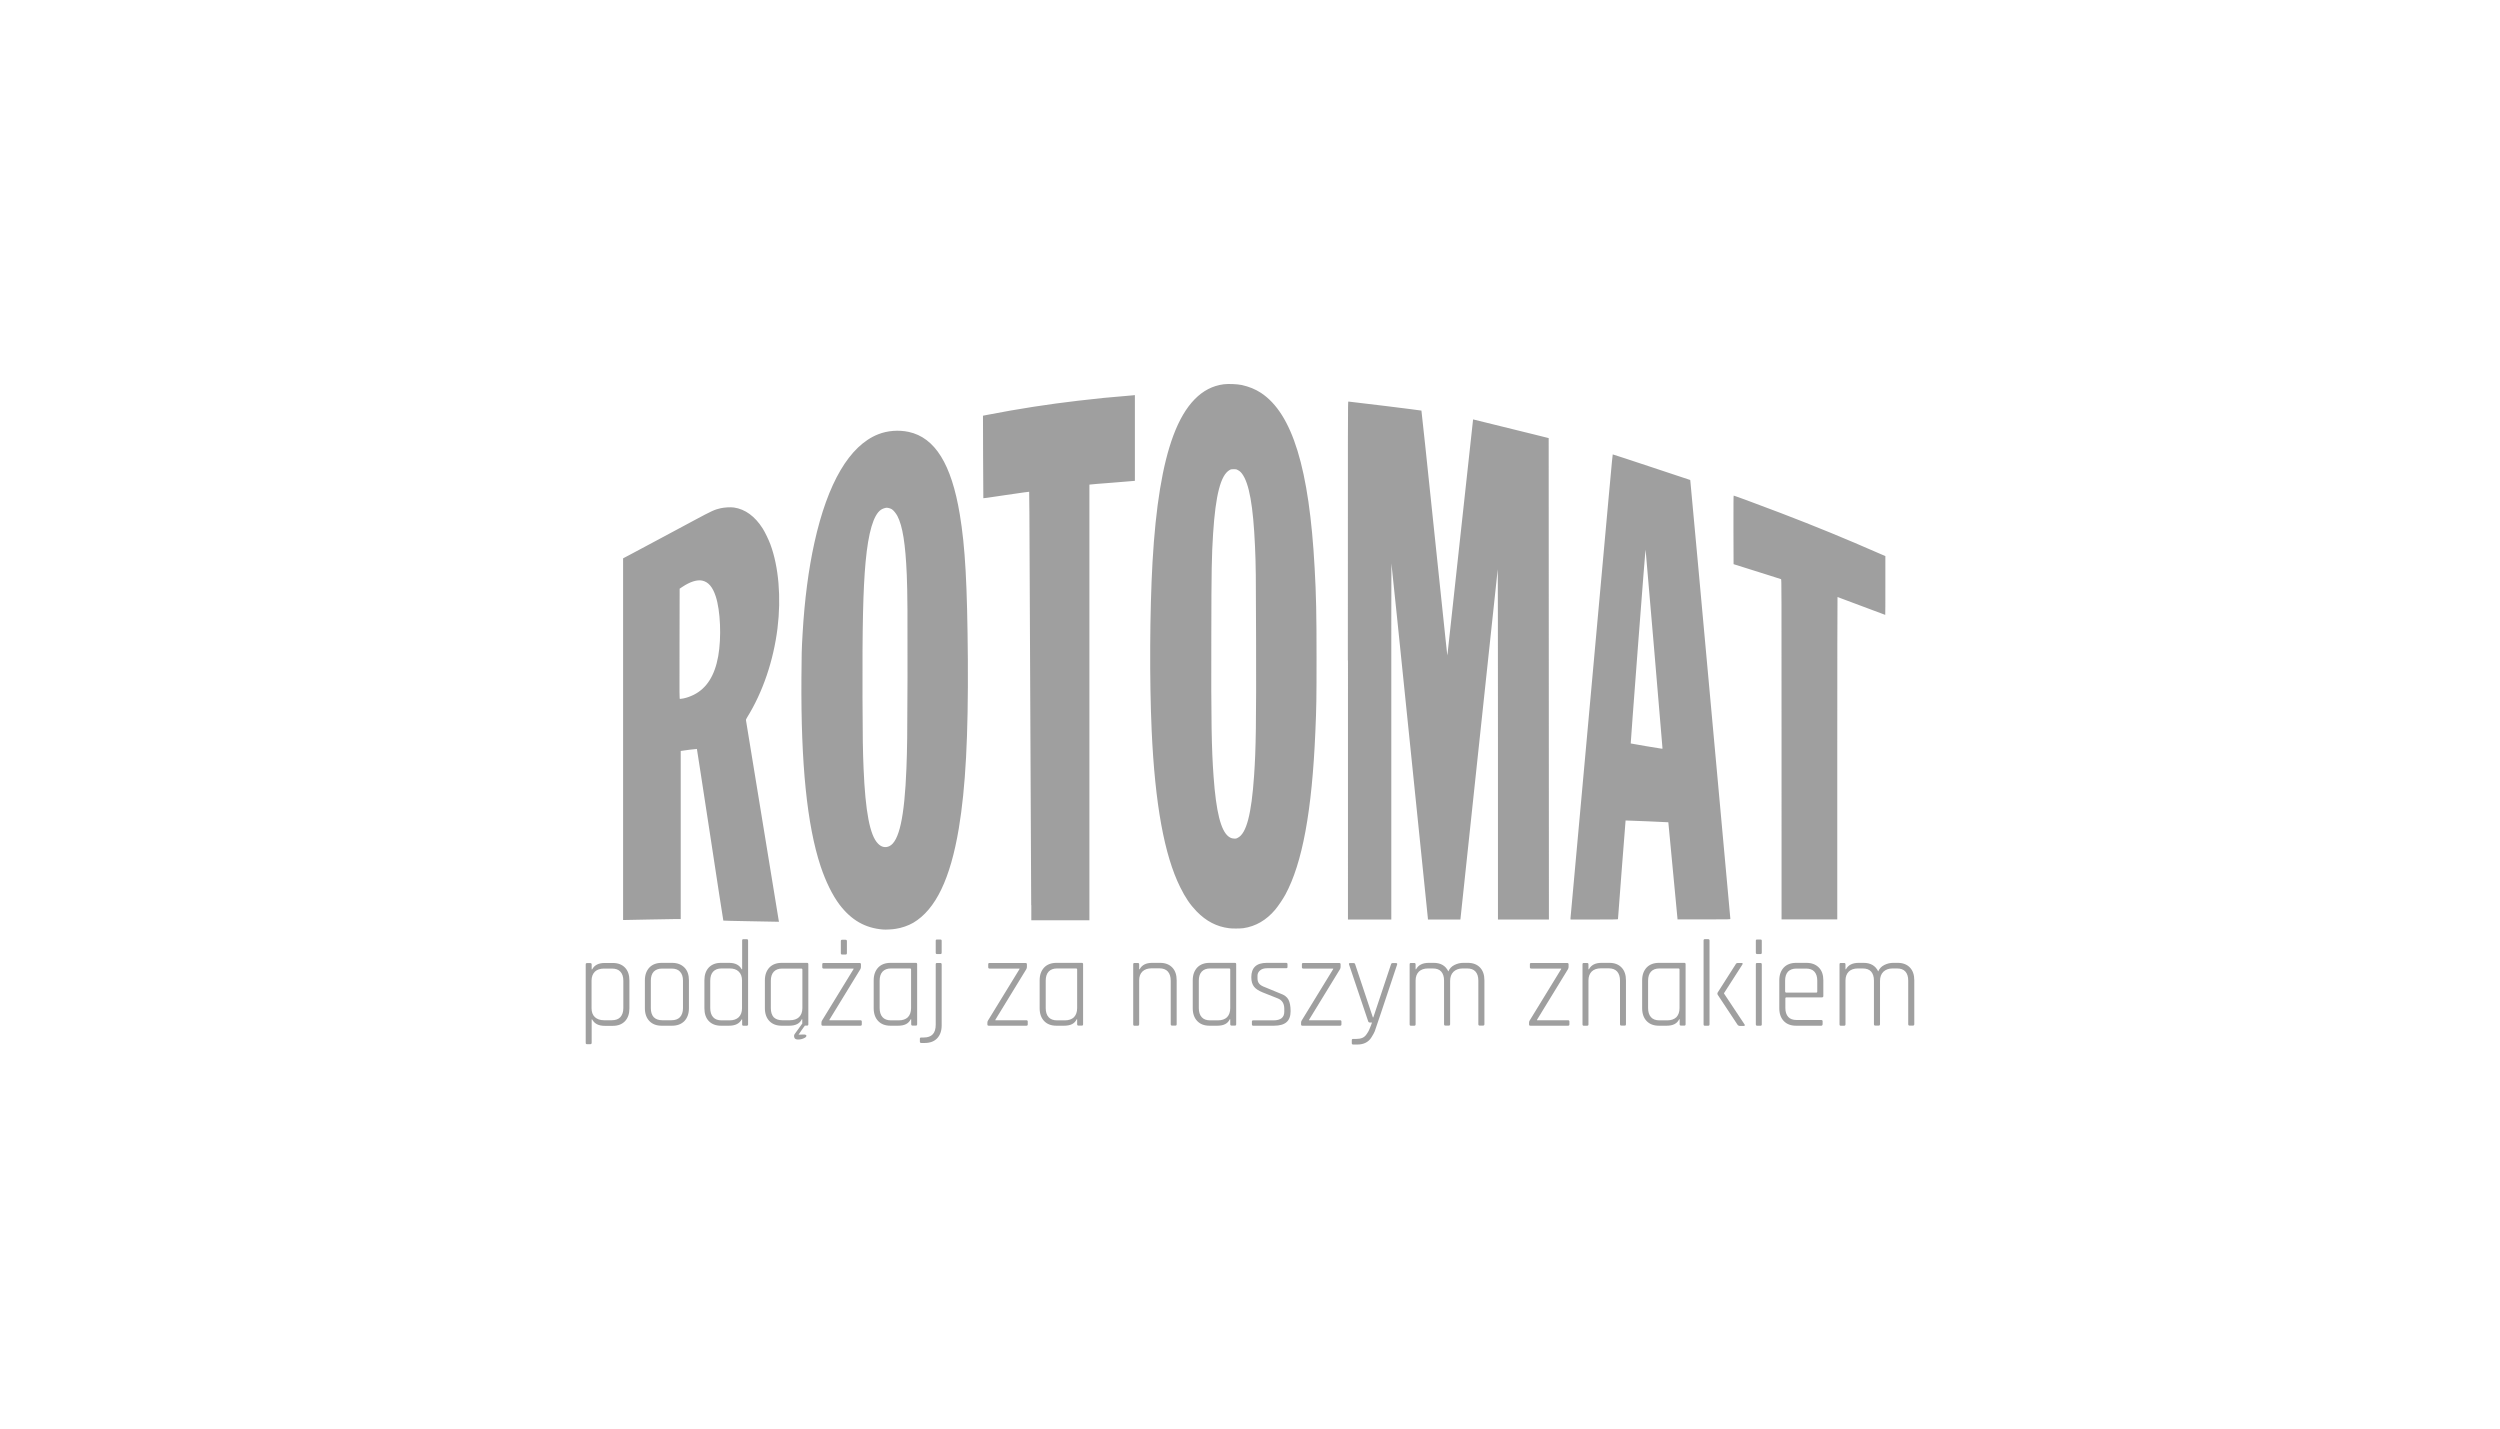 <?xml version="1.0" encoding="utf-8"?>
<!-- Generator: Adobe Illustrator 25.1.0, SVG Export Plug-In . SVG Version: 6.00 Build 0)  -->
<svg version="1.1" id="Warstwa_1" xmlns="http://www.w3.org/2000/svg" xmlns:xlink="http://www.w3.org/1999/xlink" x="0px" y="0px"
	 viewBox="0 0 210 120" style="enable-background:new 0 0 210 120;" xml:space="preserve">
<style type="text/css">
	.st0{fill:#9F9F9F;}
</style>
<g>
	<path class="st0" d="M74.18,78.08c-1.51-0.12-2.67-0.79-3.66-2.09c-0.6-0.8-1.16-1.94-1.59-3.23c-1.14-3.45-1.66-8.58-1.61-15.81
		c0.01-1.98,0.02-2.42,0.1-3.76c0.16-2.79,0.5-5.39,0.99-7.6c1.11-5.03,2.95-8.16,5.36-9.11c0.78-0.31,1.72-0.38,2.56-0.2
		c2.21,0.48,3.59,2.7,4.29,6.91c0.46,2.75,0.63,5.9,0.68,12.2c0.04,6.47-0.19,10.78-0.76,14.2c-0.71,4.24-1.95,6.81-3.82,7.92
		c-0.41,0.24-0.98,0.44-1.47,0.51C74.99,78.07,74.39,78.1,74.18,78.08 M74.7,71.08c0.83-0.39,1.28-2.44,1.44-6.55
		c0.06-1.57,0.08-2.71,0.09-7.59c0.01-5.06,0-7.23-0.06-8.64c-0.11-2.62-0.35-4.12-0.79-4.96c-0.12-0.22-0.31-0.46-0.46-0.56
		c-0.11-0.07-0.32-0.13-0.43-0.13c-0.13,0-0.36,0.08-0.49,0.17c-0.63,0.43-1.06,1.9-1.29,4.38c-0.21,2.29-0.28,5.41-0.26,11.42
		c0.01,3.39,0.03,4.5,0.09,5.93c0.15,3.62,0.53,5.63,1.21,6.31C74.03,71.16,74.37,71.23,74.7,71.08 M103.24,77.97
		c-1.04-0.13-1.92-0.59-2.72-1.41c-0.55-0.57-0.94-1.14-1.39-2.05c-1.33-2.69-2.11-6.98-2.39-13.14c-0.19-4.23-0.16-10,0.07-14.13
		c0.27-4.73,0.84-8.2,1.75-10.65c0.98-2.63,2.4-4.08,4.23-4.31c0.38-0.05,1.13-0.02,1.51,0.06c0.6,0.13,1.15,0.35,1.62,0.66
		c2.64,1.74,4.06,6.37,4.51,14.71c0.13,2.32,0.16,3.84,0.16,7.59c0,3.38-0.01,4.17-0.1,6.18c-0.28,6.64-1.09,11.03-2.52,13.67
		c-0.2,0.37-0.6,0.96-0.85,1.26c-0.75,0.89-1.65,1.41-2.69,1.56C104.17,78,103.5,78.01,103.24,77.97 M103.98,70.37
		c0.72-0.36,1.14-1.98,1.36-5.17c0.16-2.28,0.19-4.46,0.17-11.61c-0.01-5.33-0.02-6.16-0.09-7.71c-0.15-3.4-0.49-5.29-1.09-6.09
		c-0.12-0.16-0.21-0.23-0.38-0.32c-0.09-0.05-0.14-0.06-0.32-0.06c-0.19,0-0.23,0.01-0.34,0.07c-0.75,0.42-1.18,2.08-1.39,5.34
		c-0.12,1.91-0.14,2.95-0.15,8.69c-0.02,7.05,0.02,9.4,0.19,11.72c0.21,2.95,0.61,4.55,1.26,5.04c0.16,0.12,0.28,0.16,0.47,0.17
		C103.8,70.45,103.86,70.44,103.98,70.37 M62.81,77.38c-1.12-0.02-2.04-0.04-2.05-0.05c-0.01-0.01-0.51-3.25-1.11-7.21
		c-0.61-3.96-1.1-7.21-1.11-7.21c-0.01-0.01-1.17,0.13-1.29,0.16l-0.07,0.01v7.06v7.06l-0.41,0c-0.23,0-1.27,0.02-2.31,0.04
		c-1.04,0.02-1.95,0.04-2.01,0.04l-0.11,0l0-15.19l0-15.19l0.83-0.44c0.94-0.5,1.77-0.94,2.32-1.24c0.4-0.22,1.12-0.6,2.78-1.49
		c1.58-0.85,1.75-0.92,2.27-1.04c0.32-0.07,0.82-0.1,1.11-0.06c0.95,0.14,1.77,0.74,2.42,1.77c0.19,0.3,0.49,0.92,0.64,1.32
		c0.7,1.88,0.92,4.47,0.6,7.06c-0.34,2.72-1.23,5.35-2.55,7.48c-0.1,0.17-0.11,0.18-0.09,0.29c0.05,0.28,2.76,16.86,2.76,16.88
		C65.41,77.43,65.56,77.43,62.81,77.38 M57.4,58.67c0.33-0.07,0.57-0.16,0.88-0.31c1.08-0.54,1.76-1.61,2.05-3.24
		c0.28-1.57,0.19-3.82-0.21-5.03c-0.26-0.79-0.62-1.21-1.14-1.32c-0.43-0.09-1.02,0.1-1.65,0.52l-0.24,0.16l-0.01,4.63
		c-0.01,4.63-0.01,4.63,0.04,4.63C57.17,58.71,57.29,58.69,57.4,58.67 M86.62,76.03c0-1.52-0.14-30.22-0.15-32.86
		c-0.01-1.02-0.02-1.85-0.02-1.86c-0.01-0.01-0.36,0.04-2.01,0.28c-1.59,0.24-1.83,0.27-1.84,0.26c0-0.01-0.01-1.57-0.02-3.47
		l-0.01-3.46l0.41-0.08c2.51-0.49,5.09-0.89,7.59-1.18c1.61-0.19,2.61-0.29,4.57-0.45l0.19-0.02v3.6v3.6l-0.1,0.01
		c-0.06,0.01-0.88,0.07-1.83,0.15c-0.95,0.07-1.77,0.14-1.81,0.15l-0.08,0.01V59v18.3h-2.44h-2.44V76.03z M113.22,55.48
		c0-20.7,0-21.75,0.04-21.75c0.13,0,6.12,0.74,6.14,0.76c0.01,0.01,0.5,4.6,1.08,10.19c1.08,10.32,1.09,10.38,1.1,10.37
		c0,0,0.49-4.46,1.08-9.91c0.59-5.45,1.08-9.91,1.08-9.91c0,0,2.66,0.65,5.27,1.3l1.08,0.27l0.01,20.22l0.01,20.22h-2.14h-2.14
		l0-14.77c0-8.55-0.01-14.72-0.02-14.65c-0.01,0.07-0.72,6.69-1.57,14.72c-0.85,8.03-1.56,14.62-1.56,14.65l-0.01,0.05h-1.36h-1.36
		l-0.01-0.13c-0.01-0.07-0.33-3.19-0.71-6.94c-1.81-17.68-2.34-22.83-2.35-22.84c-0.01-0.01-0.01,6.72-0.01,14.95v14.96h-1.82h-1.82
		V55.48z M131.92,77.15c0.01-0.04,0.63-6.88,1.38-15.2c2.03-22.43,2.15-23.77,2.17-23.78c0.01-0.01,1.47,0.48,3.26,1.07l3.25,1.08
		l0.01,0.1c0.01,0.06,0.29,3.12,0.63,6.82c0.34,3.7,1.09,11.93,1.67,18.31c0.58,6.37,1.06,11.61,1.06,11.63
		c0,0.05-0.03,0.05-2.22,0.05h-2.22l0-0.05c0-0.08-0.77-8.1-0.77-8.11c-0.01-0.01-3.58-0.16-3.59-0.15
		c-0.01,0.01-0.64,8.24-0.64,8.29c0,0.02-0.41,0.03-1.99,0.03h-1.99L131.92,77.15z M139.64,62.75c-0.01-0.08-0.32-3.82-0.7-8.31
		c-0.38-4.49-0.7-8.21-0.71-8.26c-0.01-0.06-0.24,2.79-0.64,8.08c-0.34,4.5-0.62,8.19-0.61,8.19c0.01,0.01,2.51,0.44,2.6,0.44
		l0.07,0L139.64,62.75z M149.65,62.95c0-13.58,0-14.28-0.04-14.3c-0.02-0.01-0.46-0.15-0.97-0.31c-0.51-0.16-1.4-0.44-1.97-0.62
		l-1.05-0.33l-0.01-2.88c0-2.07,0-2.88,0.02-2.88c0.05,0,2.34,0.85,3.94,1.46c2.88,1.1,5.51,2.18,8.31,3.41l0.49,0.21v2.47
		c0,1.36,0,2.47-0.01,2.47c-0.01,0-0.88-0.33-3.26-1.22c-0.4-0.15-0.74-0.28-0.75-0.28c-0.01,0-0.02,6.09-0.02,13.54v13.54h-2.34
		h-2.34V62.95z"/>
	<path class="st0" d="M49.59,87.71h-0.29c-0.07,0-0.1-0.04-0.1-0.11v-6.58c0-0.08,0.03-0.12,0.1-0.12h0.29
		c0.07,0,0.11,0.04,0.11,0.12v0.41h0.04c0.19-0.36,0.54-0.54,1.05-0.54h0.69c0.43,0,0.77,0.13,1.02,0.39
		c0.25,0.26,0.37,0.62,0.37,1.08v2.34c0,0.46-0.12,0.81-0.37,1.08c-0.25,0.26-0.59,0.39-1.02,0.39h-0.69
		c-0.51,0-0.86-0.18-1.05-0.54H49.7v1.97C49.7,87.67,49.66,87.71,49.59,87.71 M50.73,85.7h0.67c0.31,0,0.55-0.09,0.71-0.26
		c0.16-0.18,0.25-0.43,0.25-0.76v-2.3c0-0.33-0.08-0.58-0.25-0.76c-0.16-0.18-0.4-0.26-0.71-0.26h-0.67c-0.32,0-0.58,0.09-0.76,0.26
		c-0.18,0.18-0.28,0.43-0.28,0.75v2.32c0,0.32,0.09,0.57,0.28,0.75C50.16,85.61,50.41,85.7,50.73,85.7"/>
	<path class="st0" d="M56.45,86.16h-0.87c-0.44,0-0.78-0.13-1.03-0.39c-0.25-0.26-0.38-0.62-0.38-1.08v-2.34
		c0-0.46,0.13-0.81,0.38-1.08c0.25-0.26,0.6-0.39,1.03-0.39h0.87c0.44,0,0.78,0.13,1.04,0.39c0.26,0.26,0.38,0.62,0.38,1.08v2.34
		c0,0.46-0.13,0.81-0.38,1.08C57.23,86.03,56.89,86.16,56.45,86.16 M55.62,85.7h0.79c0.31,0,0.55-0.09,0.71-0.26
		c0.16-0.18,0.25-0.43,0.25-0.75v-2.32c0-0.32-0.08-0.57-0.25-0.75c-0.16-0.18-0.4-0.26-0.71-0.26h-0.79
		c-0.31,0-0.54,0.09-0.71,0.26c-0.16,0.18-0.24,0.43-0.24,0.75v2.32c0,0.32,0.08,0.57,0.24,0.75C55.08,85.61,55.31,85.7,55.62,85.7"
		/>
	<path class="st0" d="M61.24,86.16h-0.68c-0.43,0-0.77-0.13-1.02-0.39c-0.25-0.26-0.37-0.62-0.37-1.08v-2.34
		c0-0.46,0.12-0.81,0.37-1.08c0.25-0.26,0.59-0.39,1.02-0.39h0.68c0.52,0,0.87,0.18,1.06,0.54h0.04v-2.41c0-0.08,0.03-0.12,0.1-0.12
		h0.29c0.07,0,0.11,0.04,0.11,0.12v7.03c0,0.08-0.04,0.12-0.11,0.12h-0.29c-0.07,0-0.1-0.04-0.1-0.12v-0.41h-0.04
		C62.11,85.99,61.75,86.16,61.24,86.16 M62.33,84.68v-2.32c0-0.32-0.09-0.57-0.28-0.75c-0.18-0.18-0.44-0.26-0.76-0.26h-0.68
		c-0.31,0-0.54,0.09-0.71,0.27c-0.16,0.18-0.24,0.43-0.24,0.76v2.3c0,0.32,0.08,0.58,0.24,0.76c0.16,0.18,0.4,0.27,0.71,0.27h0.68
		c0.32,0,0.58-0.09,0.76-0.26C62.24,85.26,62.33,85.01,62.33,84.68"/>
	<path class="st0" d="M67.08,86.91l0.39-0.01c0.18-0.01,0.27,0.03,0.27,0.11c-0.01,0.08-0.08,0.15-0.23,0.21
		c-0.15,0.07-0.31,0.1-0.48,0.1c-0.17,0-0.28-0.06-0.31-0.18c-0.04-0.12-0.02-0.23,0.07-0.33l0.6-0.83v-0.36h-0.04
		c-0.17,0.36-0.52,0.54-1.05,0.54h-0.64c-0.44,0-0.78-0.13-1.03-0.39c-0.25-0.26-0.38-0.62-0.38-1.08v-2.34
		c0-0.46,0.13-0.81,0.38-1.08c0.25-0.26,0.6-0.39,1.03-0.39h2.14c0.07,0,0.1,0.04,0.1,0.12v5.03c0,0.08-0.03,0.12-0.1,0.12h-0.19
		c-0.03,0.03-0.07,0.09-0.13,0.18c-0.06,0.08-0.11,0.15-0.15,0.21C67.23,86.69,67.15,86.81,67.08,86.91 M65.7,85.7h0.66
		c0.32,0,0.58-0.09,0.76-0.26c0.18-0.18,0.28-0.43,0.28-0.75v-3.24c0-0.06-0.03-0.09-0.1-0.09H65.7c-0.31,0-0.54,0.09-0.71,0.27
		c-0.16,0.18-0.24,0.43-0.24,0.76v2.3c0,0.32,0.08,0.58,0.24,0.76C65.16,85.61,65.39,85.7,65.7,85.7"/>
	<path class="st0" d="M69,86.05v-0.14c0-0.08,0.02-0.14,0.06-0.2l2.64-4.31v-0.04h-2.52c-0.07,0-0.11-0.04-0.11-0.11V81
		c0-0.08,0.04-0.11,0.11-0.11h3.02c0.08,0,0.12,0.04,0.12,0.11v0.23c0,0.06-0.02,0.12-0.05,0.18l-2.6,4.25v0.04h2.6
		c0.08,0,0.12,0.04,0.12,0.11v0.24c0,0.08-0.04,0.11-0.12,0.11h-3.15C69.04,86.16,69,86.13,69,86.05 M70.63,80.07v-1.02
		c0-0.08,0.04-0.11,0.11-0.11h0.29c0.07,0,0.11,0.04,0.11,0.11v1.02c0,0.08-0.04,0.11-0.11,0.11h-0.29
		C70.67,80.18,70.63,80.15,70.63,80.07"/>
	<path class="st0" d="M75.45,86.16H74.8c-0.44,0-0.78-0.13-1.03-0.39c-0.25-0.26-0.38-0.62-0.38-1.08v-2.34
		c0-0.46,0.13-0.81,0.38-1.08c0.25-0.26,0.6-0.39,1.03-0.39h2.14c0.07,0,0.1,0.04,0.1,0.12v5.03c0,0.08-0.03,0.12-0.1,0.12h-0.29
		c-0.07,0-0.11-0.04-0.11-0.12v-0.41h-0.04C76.32,85.99,75.97,86.16,75.45,86.16 M76.53,84.68v-3.24c0-0.06-0.03-0.09-0.1-0.09
		h-1.59c-0.31,0-0.54,0.09-0.71,0.27c-0.16,0.18-0.24,0.43-0.24,0.76v2.3c0,0.32,0.08,0.58,0.24,0.76c0.16,0.18,0.4,0.27,0.71,0.27
		h0.66c0.32,0,0.58-0.09,0.76-0.26C76.44,85.26,76.53,85.01,76.53,84.68"/>
	<path class="st0" d="M77.68,87.61h-0.29c-0.08,0-0.12-0.04-0.12-0.11v-0.25c0-0.07,0.04-0.1,0.12-0.1h0.21c0.67,0,1-0.36,1-1.07
		v-5.07c0-0.08,0.03-0.12,0.1-0.12h0.29c0.07,0,0.11,0.04,0.11,0.12v5.13c0,0.46-0.13,0.81-0.38,1.08
		C78.47,87.48,78.12,87.61,77.68,87.61 M78.6,80.02v-0.99c0-0.08,0.03-0.11,0.1-0.11H79c0.07,0,0.1,0.04,0.1,0.11v0.99
		c0,0.08-0.03,0.12-0.1,0.12h-0.3C78.63,80.14,78.6,80.1,78.6,80.02"/>
	<path class="st0" d="M82.94,86.05v-0.14c0-0.08,0.02-0.14,0.06-0.2l2.64-4.31v-0.04h-2.52c-0.07,0-0.11-0.04-0.11-0.11V81
		c0-0.08,0.04-0.11,0.11-0.11h3.02c0.08,0,0.12,0.04,0.12,0.11v0.23c0,0.06-0.02,0.12-0.05,0.18l-2.6,4.25v0.04h2.6
		c0.08,0,0.12,0.04,0.12,0.11v0.24c0,0.08-0.04,0.11-0.12,0.11h-3.15C82.98,86.16,82.94,86.13,82.94,86.05"/>
	<path class="st0" d="M89.39,86.16h-0.65c-0.44,0-0.78-0.13-1.03-0.39c-0.25-0.26-0.38-0.62-0.38-1.08v-2.34
		c0-0.46,0.13-0.81,0.38-1.08c0.25-0.26,0.6-0.39,1.03-0.39h2.14c0.07,0,0.1,0.04,0.1,0.12v5.03c0,0.08-0.03,0.12-0.1,0.12h-0.29
		c-0.07,0-0.11-0.04-0.11-0.12v-0.41h-0.04C90.27,85.99,89.92,86.16,89.39,86.16 M90.48,84.68v-3.24c0-0.06-0.03-0.09-0.1-0.09
		h-1.59c-0.31,0-0.54,0.09-0.71,0.27c-0.16,0.18-0.24,0.43-0.24,0.76v2.3c0,0.32,0.08,0.58,0.24,0.76c0.16,0.18,0.4,0.27,0.71,0.27
		h0.66c0.32,0,0.58-0.09,0.76-0.26C90.39,85.26,90.48,85.01,90.48,84.68"/>
	<path class="st0" d="M95.58,86.16h-0.29c-0.07,0-0.1-0.04-0.1-0.12v-5.03c0-0.08,0.03-0.12,0.1-0.12h0.29
		c0.07,0,0.11,0.04,0.11,0.12v0.41h0.04c0.19-0.36,0.54-0.54,1.05-0.54h0.67c0.43,0,0.77,0.13,1.02,0.39
		c0.25,0.26,0.37,0.62,0.37,1.08v3.68c0,0.08-0.03,0.12-0.1,0.12h-0.29c-0.07,0-0.11-0.04-0.11-0.12v-3.66
		c0-0.32-0.08-0.58-0.24-0.76c-0.16-0.18-0.4-0.27-0.71-0.27h-0.66c-0.32,0-0.58,0.09-0.76,0.26c-0.19,0.18-0.28,0.43-0.28,0.75
		v3.67C95.69,86.12,95.66,86.16,95.58,86.16"/>
	<path class="st0" d="M102.25,86.16h-0.65c-0.44,0-0.78-0.13-1.03-0.39c-0.25-0.26-0.38-0.62-0.38-1.08v-2.34
		c0-0.46,0.13-0.81,0.38-1.08c0.25-0.26,0.6-0.39,1.03-0.39h2.14c0.07,0,0.1,0.04,0.1,0.12v5.03c0,0.08-0.03,0.12-0.1,0.12h-0.29
		c-0.07,0-0.11-0.04-0.11-0.12v-0.41h-0.04C103.13,85.99,102.78,86.16,102.25,86.16 M103.34,84.68v-3.24c0-0.06-0.03-0.09-0.1-0.09
		h-1.59c-0.31,0-0.54,0.09-0.71,0.27c-0.16,0.18-0.24,0.43-0.24,0.76v2.3c0,0.32,0.08,0.58,0.24,0.76c0.16,0.18,0.4,0.27,0.71,0.27
		h0.66c0.32,0,0.58-0.09,0.76-0.26C103.25,85.26,103.34,85.01,103.34,84.68"/>
	<path class="st0" d="M107.02,86.16h-1.75c-0.07,0-0.11-0.04-0.11-0.11v-0.24c0-0.07,0.04-0.1,0.11-0.1h1.7
		c0.6,0,0.91-0.24,0.91-0.72v-0.25c0-0.45-0.19-0.74-0.56-0.88l-1.26-0.5c-0.34-0.14-0.59-0.3-0.73-0.49
		c-0.14-0.19-0.22-0.44-0.22-0.78c0-0.81,0.43-1.21,1.3-1.21h1.63c0.07,0,0.11,0.04,0.11,0.11v0.24c0,0.07-0.04,0.1-0.11,0.1h-1.58
		c-0.28,0-0.48,0.06-0.62,0.19c-0.14,0.12-0.21,0.27-0.21,0.43v0.24c0,0.19,0.05,0.34,0.16,0.46c0.1,0.11,0.26,0.2,0.48,0.28
		l1.26,0.52c0.35,0.12,0.58,0.29,0.7,0.52c0.12,0.23,0.18,0.55,0.18,0.97c0,0.41-0.11,0.72-0.34,0.92
		C107.84,86.06,107.49,86.16,107.02,86.16"/>
	<path class="st0" d="M109.29,86.05v-0.14c0-0.08,0.02-0.14,0.06-0.2l2.64-4.31v-0.04h-2.52c-0.07,0-0.11-0.04-0.11-0.11V81
		c0-0.08,0.04-0.11,0.11-0.11h3.02c0.08,0,0.12,0.04,0.12,0.11v0.23c0,0.06-0.02,0.12-0.05,0.18l-2.6,4.25v0.04h2.6
		c0.08,0,0.12,0.04,0.12,0.11v0.24c0,0.08-0.04,0.11-0.12,0.11h-3.15C109.33,86.16,109.29,86.13,109.29,86.05"/>
	<path class="st0" d="M114.03,87.74h-0.37c-0.07,0-0.11-0.04-0.11-0.11v-0.25c0-0.08,0.04-0.11,0.11-0.11h0.27
		c0.2,0,0.37-0.03,0.51-0.09c0.14-0.06,0.27-0.17,0.37-0.33c0.11-0.16,0.18-0.28,0.21-0.37c0.09-0.21,0.17-0.41,0.23-0.59h-0.19
		c-0.07,0-0.12-0.04-0.14-0.12l-1.6-4.75c-0.03-0.08,0-0.12,0.08-0.12h0.31c0.07,0,0.11,0.04,0.13,0.12l1.48,4.44h0.04l1.48-4.44
		c0.02-0.08,0.06-0.12,0.13-0.12h0.3c0.08,0,0.11,0.04,0.09,0.12c-1.2,3.61-1.83,5.48-1.88,5.61c-0.05,0.12-0.14,0.29-0.28,0.51
		C114.96,87.53,114.56,87.74,114.03,87.74"/>
	<path class="st0" d="M118.8,86.16h-0.29c-0.07,0-0.1-0.04-0.1-0.12v-5.03c0-0.08,0.03-0.12,0.1-0.12h0.29
		c0.07,0,0.11,0.04,0.11,0.12v0.41h0.04c0.19-0.36,0.55-0.54,1.07-0.54h0.41c0.59,0,1,0.24,1.23,0.72c0.1-0.24,0.27-0.42,0.51-0.54
		c0.24-0.12,0.49-0.18,0.75-0.18h0.37c0.44,0,0.78,0.13,1.03,0.39c0.25,0.26,0.37,0.62,0.37,1.08v3.68c0,0.08-0.04,0.12-0.11,0.12
		h-0.29c-0.07,0-0.11-0.04-0.11-0.12v-3.66c0-0.33-0.08-0.58-0.24-0.76s-0.4-0.26-0.71-0.26h-0.37c-0.32,0-0.58,0.1-0.77,0.28
		c-0.19,0.19-0.28,0.45-0.28,0.77v3.63c0,0.08-0.04,0.12-0.11,0.12h-0.29c-0.07,0-0.11-0.04-0.11-0.12v-3.66
		c0-0.33-0.08-0.58-0.24-0.76c-0.16-0.18-0.4-0.26-0.71-0.26h-0.4c-0.32,0-0.58,0.09-0.76,0.26c-0.18,0.18-0.28,0.43-0.28,0.75v3.67
		C118.91,86.12,118.88,86.16,118.8,86.16"/>
	<path class="st0" d="M128.44,86.05v-0.14c0-0.08,0.02-0.14,0.06-0.2l2.64-4.31v-0.04h-2.52c-0.07,0-0.11-0.04-0.11-0.11V81
		c0-0.08,0.04-0.11,0.11-0.11h3.02c0.08,0,0.12,0.04,0.12,0.11v0.23c0,0.06-0.02,0.12-0.05,0.18l-2.6,4.25v0.04h2.6
		c0.08,0,0.12,0.04,0.12,0.11v0.24c0,0.08-0.04,0.11-0.12,0.11h-3.15C128.48,86.16,128.44,86.13,128.44,86.05"/>
	<path class="st0" d="M133.32,86.16h-0.29c-0.07,0-0.1-0.04-0.1-0.12v-5.03c0-0.08,0.03-0.12,0.1-0.12h0.29
		c0.07,0,0.11,0.04,0.11,0.12v0.41h0.04c0.19-0.36,0.54-0.54,1.05-0.54h0.67c0.43,0,0.77,0.13,1.02,0.39
		c0.25,0.26,0.37,0.62,0.37,1.08v3.68c0,0.08-0.03,0.12-0.1,0.12h-0.29c-0.07,0-0.11-0.04-0.11-0.12v-3.66
		c0-0.32-0.08-0.58-0.24-0.76c-0.16-0.18-0.4-0.27-0.71-0.27h-0.66c-0.32,0-0.58,0.09-0.76,0.26c-0.18,0.18-0.28,0.43-0.28,0.75
		v3.67C133.44,86.12,133.4,86.16,133.32,86.16"/>
	<path class="st0" d="M140,86.16h-0.65c-0.44,0-0.78-0.13-1.03-0.39c-0.25-0.26-0.38-0.62-0.38-1.08v-2.34
		c0-0.46,0.13-0.81,0.38-1.08c0.25-0.26,0.6-0.39,1.03-0.39h2.14c0.07,0,0.1,0.04,0.1,0.12v5.03c0,0.08-0.03,0.12-0.1,0.12h-0.29
		c-0.07,0-0.11-0.04-0.11-0.12v-0.41h-0.04C140.87,85.99,140.52,86.16,140,86.16 M141.08,84.68v-3.24c0-0.06-0.03-0.09-0.1-0.09
		h-1.59c-0.31,0-0.54,0.09-0.71,0.27c-0.16,0.18-0.24,0.43-0.24,0.76v2.3c0,0.32,0.08,0.58,0.24,0.76c0.16,0.18,0.4,0.27,0.71,0.27
		h0.66c0.32,0,0.58-0.09,0.76-0.26C140.99,85.26,141.08,85.01,141.08,84.68"/>
	<path class="st0" d="M143.49,86.16h-0.29c-0.07,0-0.1-0.04-0.1-0.12v-7.03c0-0.08,0.03-0.12,0.1-0.12h0.29
		c0.07,0,0.11,0.04,0.11,0.12v7.03C143.6,86.12,143.57,86.16,143.49,86.16 M145.99,80.89h0.31c0.04,0,0.07,0.01,0.08,0.04
		c0.01,0.02,0.01,0.05-0.02,0.09l-1.54,2.4v0.04l1.72,2.59c0.03,0.03,0.03,0.06,0.02,0.09c-0.01,0.02-0.04,0.04-0.08,0.04h-0.31
		c-0.1,0-0.18-0.04-0.23-0.12l-1.66-2.51c-0.03-0.06-0.03-0.11,0-0.17l1.51-2.37C145.83,80.92,145.9,80.89,145.99,80.89"/>
	<path class="st0" d="M147.49,80.02v-0.99c0-0.08,0.03-0.11,0.1-0.11h0.3c0.07,0,0.1,0.04,0.1,0.11v0.99c0,0.08-0.03,0.12-0.1,0.12
		h-0.3C147.53,80.14,147.49,80.1,147.49,80.02 M147.49,86.04v-5.03c0-0.08,0.03-0.12,0.1-0.12h0.29c0.07,0,0.11,0.04,0.11,0.12v5.03
		c0,0.08-0.03,0.12-0.1,0.12h-0.3C147.53,86.16,147.49,86.12,147.49,86.04"/>
	<path class="st0" d="M152.98,86.16h-2.11c-0.44,0-0.78-0.13-1.03-0.39c-0.25-0.26-0.38-0.62-0.38-1.08v-2.34
		c0-0.46,0.13-0.81,0.38-1.08c0.25-0.26,0.6-0.39,1.03-0.39h0.87c0.44,0,0.78,0.13,1.04,0.39c0.26,0.26,0.38,0.62,0.38,1.08v1.31
		c0,0.08-0.04,0.12-0.12,0.12h-2.98c-0.06,0-0.09,0.03-0.09,0.09v0.8c0,0.32,0.08,0.57,0.24,0.75c0.16,0.18,0.4,0.26,0.71,0.26h2.07
		c0.07,0,0.11,0.04,0.11,0.11v0.24C153.09,86.13,153.05,86.16,152.98,86.16 M150.05,83.38h2.51c0.06,0,0.09-0.03,0.09-0.09v-0.92
		c0-0.32-0.08-0.57-0.24-0.75c-0.16-0.18-0.4-0.26-0.71-0.26h-0.8c-0.31,0-0.54,0.09-0.71,0.26c-0.16,0.18-0.24,0.43-0.24,0.75v0.92
		C149.96,83.35,149.99,83.38,150.05,83.38"/>
	<path class="st0" d="M154.91,86.16h-0.29c-0.07,0-0.1-0.04-0.1-0.12v-5.03c0-0.08,0.03-0.12,0.1-0.12h0.29
		c0.07,0,0.11,0.04,0.11,0.12v0.41h0.04c0.19-0.36,0.55-0.54,1.07-0.54h0.41c0.59,0,1,0.24,1.23,0.72c0.1-0.24,0.27-0.42,0.51-0.54
		c0.24-0.12,0.49-0.18,0.75-0.18h0.37c0.44,0,0.78,0.13,1.03,0.39c0.25,0.26,0.37,0.62,0.37,1.08v3.68c0,0.08-0.04,0.12-0.11,0.12
		h-0.29c-0.07,0-0.11-0.04-0.11-0.12v-3.66c0-0.33-0.08-0.58-0.24-0.76c-0.16-0.18-0.4-0.26-0.71-0.26h-0.37
		c-0.32,0-0.58,0.1-0.77,0.28c-0.19,0.19-0.28,0.45-0.28,0.77v3.63c0,0.08-0.04,0.12-0.11,0.12h-0.29c-0.07,0-0.11-0.04-0.11-0.12
		v-3.66c0-0.33-0.08-0.58-0.24-0.76c-0.16-0.18-0.4-0.26-0.71-0.26h-0.4c-0.32,0-0.58,0.09-0.76,0.26
		c-0.18,0.18-0.28,0.43-0.28,0.75v3.67C155.02,86.12,154.99,86.16,154.91,86.16"/>
</g>
</svg>
